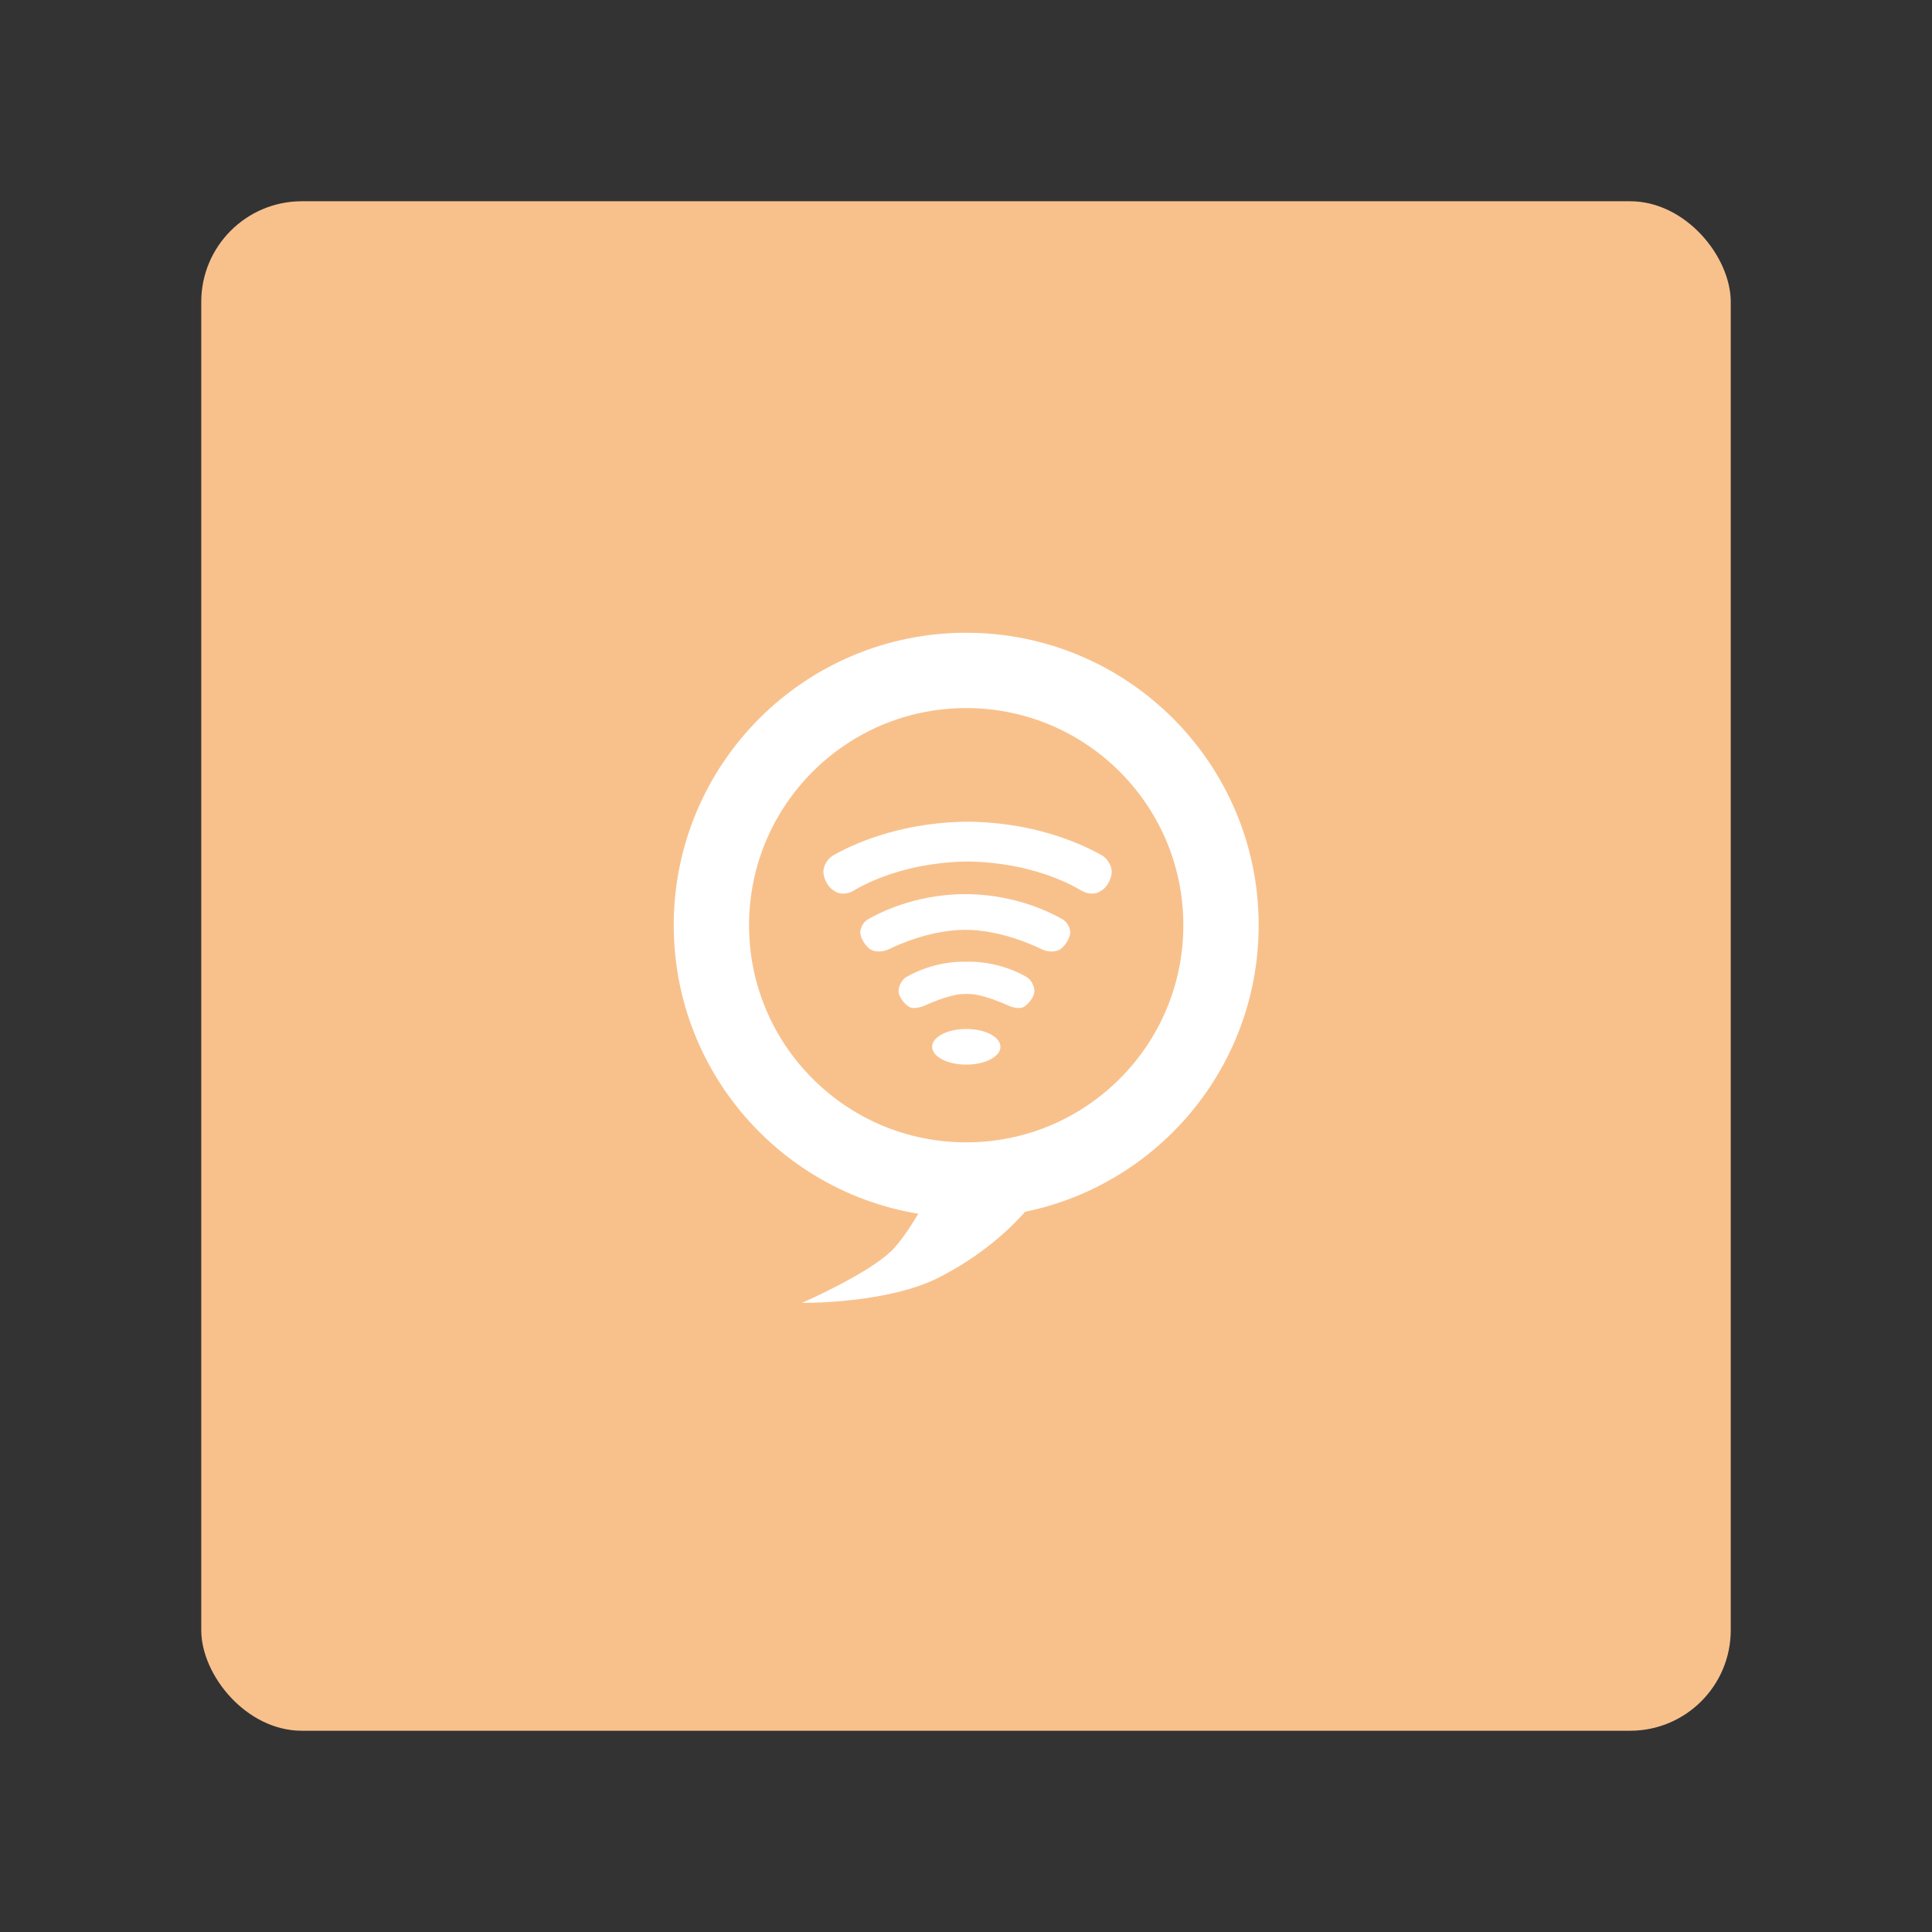 <?xml version="1.0" encoding="UTF-8" standalone="no"?>
<svg
   viewBox="0 0 192 192"
   version="1.1"
   id="svg3"
   sodipodi:docname="simo.svg"
   inkscape:version="1.4.2 (f4327f4, 2025-05-13)"
   xml:space="preserve"
   inkscape:export-filename="simo.png"
   inkscape:export-xdpi="96"
   inkscape:export-ydpi="96"
   xmlns:inkscape="http://www.inkscape.org/namespaces/inkscape"
   xmlns:sodipodi="http://sodipodi.sourceforge.net/DTD/sodipodi-0.dtd"
   xmlns="http://www.w3.org/2000/svg"
   xmlns:svg="http://www.w3.org/2000/svg"><rect x="0" y="0" width="192" height="192" fill="#333333" stroke="none"/><defs
     id="defs1"><inkscape:path-effect
       effect="mirror_symmetry"
       start_point="96.05,95.57"
       end_point="96.05,100.173"
       center_point="96.05,97.872"
       id="path-effect21"
       is_visible="true"
       lpeversion="1.2"
       lpesatellites=""
       mode="X"
       discard_orig_path="false"
       fuse_paths="true"
       oposite_fuse="false"
       split_items="false"
       split_open="false"
       link_styles="false" /><inkscape:path-effect
       effect="mirror_symmetry"
       start_point="96.05,95.57"
       end_point="96.05,100.173"
       center_point="96.05,97.872"
       id="path-effect19"
       is_visible="true"
       lpeversion="1.2"
       lpesatellites=""
       mode="X"
       discard_orig_path="false"
       fuse_paths="true"
       oposite_fuse="false"
       split_items="false"
       split_open="false"
       link_styles="false" /><inkscape:path-effect
       effect="fillet_chamfer"
       id="path-effect18"
       is_visible="true"
       lpeversion="1"
       nodesatellites_param="F,0,0,1,0,1,0,1 @ F,0,0,1,0,1,0,1 @ F,0,0,1,0,1,0,1 @ F,0,0,1,0,1,0,1 @ F,0,0,1,0,1,0,1 @ F,0,0,1,0,1,0,1 @ F,0,0,1,0,1,0,1 @ F,0,0,1,0,1,0,1"
       radius="1"
       unit="px"
       method="auto"
       mode="F"
       chamfer_steps="1"
       flexible="false"
       use_knot_distance="true"
       apply_no_radius="true"
       apply_with_radius="true"
       only_selected="false"
       hide_knots="false" /><inkscape:path-effect
       effect="fillet_chamfer"
       id="path-effect16"
       is_visible="true"
       lpeversion="1"
       nodesatellites_param="F,0,0,1,0,1,0,1 @ F,0,0,1,0,1,0,1 @ F,0,0,1,0,1,0,1 @ F,0,0,1,0,1,0,1 @ F,0,0,1,0,1,0,1 @ F,0,0,1,0,1,0,1 @ F,0,0,1,0,1,0,1 @ F,0,0,1,0,1,0,1"
       radius="1"
       unit="px"
       method="auto"
       mode="F"
       chamfer_steps="1"
       flexible="false"
       use_knot_distance="true"
       apply_no_radius="true"
       apply_with_radius="true"
       only_selected="false"
       hide_knots="false" /><inkscape:path-effect
       effect="mirror_symmetry"
       start_point="95.927,88.858"
       end_point="95.927,94.64"
       center_point="95.927,91.749"
       id="path-effect15"
       is_visible="true"
       lpeversion="1.2"
       lpesatellites=""
       mode="X"
       discard_orig_path="false"
       fuse_paths="true"
       oposite_fuse="false"
       split_items="false"
       split_open="false"
       link_styles="false" /><inkscape:path-effect
       effect="mirror_symmetry"
       start_point="95.927,88.858"
       end_point="95.927,94.64"
       center_point="95.927,91.749"
       id="path-effect13"
       is_visible="true"
       lpeversion="1.2"
       lpesatellites=""
       mode="X"
       discard_orig_path="false"
       fuse_paths="true"
       oposite_fuse="false"
       split_items="false"
       split_open="false"
       link_styles="false" /><inkscape:path-effect
       effect="fillet_chamfer"
       id="path-effect12"
       is_visible="true"
       lpeversion="1"
       nodesatellites_param="F,0,0,1,0,1,0,1 @ F,0,0,1,0,1,0,1 @ F,0,0,1,0,1,0,1 @ F,0,0,1,0,1,0,1 @ F,0,0,1,0,1,0,1 @ F,0,0,1,0,1,0,1 @ F,0,0,1,0,1,0,1 @ F,0,0,1,0,1,0,1"
       radius="1"
       unit="px"
       method="auto"
       mode="F"
       chamfer_steps="1"
       flexible="false"
       use_knot_distance="true"
       apply_no_radius="true"
       apply_with_radius="true"
       only_selected="false"
       hide_knots="false" /><inkscape:path-effect
       effect="fillet_chamfer"
       id="path-effect10"
       is_visible="true"
       lpeversion="1"
       nodesatellites_param="F,0,0,1,0,1,0,1 @ F,0,0,1,0,1,0,1 @ F,0,0,1,0,1,0,1 @ F,0,0,1,0,1,0,1 @ F,0,0,1,0,1,0,1 @ F,0,0,1,0,1,0,1 @ F,0,0,1,0,1,0,1 @ F,0,0,1,0,1,0,1"
       radius="1"
       unit="px"
       method="auto"
       mode="F"
       chamfer_steps="1"
       flexible="false"
       use_knot_distance="true"
       apply_no_radius="true"
       apply_with_radius="true"
       only_selected="false"
       hide_knots="false" /><inkscape:path-effect
       effect="mirror_symmetry"
       start_point="96.055,81.658"
       end_point="96.055,88.805"
       center_point="96.055,85.232"
       id="path-effect9"
       is_visible="true"
       lpeversion="1.2"
       lpesatellites=""
       mode="X"
       discard_orig_path="false"
       fuse_paths="true"
       oposite_fuse="false"
       split_items="false"
       split_open="false"
       link_styles="false" /><inkscape:path-effect
       effect="mirror_symmetry"
       start_point="96.055,81.658"
       end_point="96.055,88.805"
       center_point="96.055,85.232"
       id="path-effect7"
       is_visible="true"
       lpeversion="1.2"
       lpesatellites=""
       mode="X"
       discard_orig_path="false"
       fuse_paths="true"
       oposite_fuse="false"
       split_items="false"
       split_open="false"
       link_styles="false" /><inkscape:path-effect
       effect="fillet_chamfer"
       id="path-effect6"
       is_visible="true"
       lpeversion="1"
       nodesatellites_param="F,0,0,1,0,1,0,1 @ F,0,0,1,0,1,0,1 @ F,0,0,1,0,1,0,1 @ F,0,0,1,0,1,0,1 @ F,0,0,1,0,1,0,1 @ F,0,0,1,0,1,0,1 @ F,0,0,1,0,1,0,1 @ F,0,0,1,0,1,0,1"
       radius="1"
       unit="px"
       method="auto"
       mode="F"
       chamfer_steps="1"
       flexible="false"
       use_knot_distance="true"
       apply_no_radius="true"
       apply_with_radius="true"
       only_selected="false"
       hide_knots="false" /><inkscape:path-effect
       effect="fillet_chamfer"
       id="path-effect4"
       is_visible="true"
       lpeversion="1"
       nodesatellites_param="F,0,0,1,0,1,0,1 @ F,0,0,1,0,1,0,1 @ F,0,0,1,0,1,0,1 @ F,0,0,1,0,1,0,1 @ F,0,0,1,0,1,0,1 @ F,0,0,1,0,1,0,1 @ F,0,0,1,0,1,0,1 @ F,0,0,1,0,1,0,1"
       radius="1"
       unit="px"
       method="auto"
       mode="F"
       chamfer_steps="1"
       flexible="false"
       use_knot_distance="true"
       apply_no_radius="true"
       apply_with_radius="true"
       only_selected="false"
       hide_knots="false" /></defs><sodipodi:namedview
     id="namedview3"
     pagecolor="#505050"
     bordercolor="#ffffff"
     borderopacity="1"
     inkscape:showpageshadow="0"
     inkscape:pageopacity="0"
     inkscape:pagecheckerboard="1"
     inkscape:deskcolor="#505050"
     inkscape:zoom="1.4970777"
     inkscape:cx="50.431586"
     inkscape:cy="112.55261"
     inkscape:window-width="1920"
     inkscape:window-height="1009"
     inkscape:window-x="-8"
     inkscape:window-y="-8"
     inkscape:window-maximized="1"
     inkscape:current-layer="svg3" /><rect
     class="a"
     x="20"
     y="20"
     width="152"
     height="152"
     rx="10"
     id="rect1"
     style="opacity:1;stroke:none;fill:#f8c18c;fill-opacity:1" /><circle
     style="opacity:1;fill:none;fill-opacity:1;stroke:#ffffff;stroke-width:7.486;stroke-linecap:round;stroke-linejoin:round;stroke-opacity:1;paint-order:markers fill stroke"
     id="path1"
     cx="96.02"
     cy="91.947"
     r="25.322" /><path
     style="opacity:1;fill:#ffffff;fill-opacity:1;stroke:none;stroke-width:9.034;stroke-linecap:round;stroke-linejoin:round;stroke-opacity:1;paint-order:markers fill stroke"
     d="m 79.705,129.476 c 0,0 6.327,-2.762 8.797,-5.077 1.76,-1.65 4.015,-6.022 4.015,-6.022 l 10.627,0.413 c 0,0 -2.886,4.597 -9.801,8.148 -5.16,2.65 -13.638,2.539 -13.638,2.539 z"
     id="path2"
     sodipodi:nodetypes="csccsc" /><ellipse
     style="fill:#ffffff;fill-opacity:1;stroke:none;stroke-width:8.614;stroke-linecap:round;stroke-linejoin:round;stroke-opacity:1;paint-order:markers fill stroke"
     id="path3"
     cx="96.03"
     cy="104.03"
     rx="3.395"
     ry="1.771" /><path
     style="fill:#ffffff;fill-opacity:1;stroke:none;stroke-width:9.034;stroke-linecap:round;stroke-linejoin:round;stroke-opacity:1;paint-order:markers fill stroke"
     d="m 96.154,81.658 c -0.257,2.42e-4 -0.502,0.005 -0.701,0.012 -6.451,0.204 -10.908,2.338 -12.676,3.352 -0.479,0.274 -0.929,0.972 -0.943,1.523 -0.001,0.041 -0.002,0.08 -0.002,0.121 -0.002,0.548 0.395,1.377 0.834,1.703 0.126,0.094 0.258,0.181 0.387,0.26 0.47,0.289 1.245,0.197 1.719,-0.086 1.541,-0.919 5.185,-2.691 10.684,-2.912 0.199,-0.008 0.443,-0.014 0.699,-0.016 0.256,0.002 0.5,0.008 0.699,0.016 5.499,0.221 9.143,1.993 10.684,2.912 0.474,0.283 1.249,0.375 1.719,0.086 0.129,-0.079 0.261,-0.166 0.387,-0.26 0.439,-0.327 0.836,-1.155 0.834,-1.703 -2e-4,-0.041 -8.5e-4,-0.081 -0.002,-0.121 -0.015,-0.552 -0.465,-1.249 -0.943,-1.523 -1.768,-1.013 -6.227,-3.147 -12.678,-3.352 -0.199,-0.006 -0.443,-0.011 -0.699,-0.012 z"
     id="path7"
     sodipodi:nodetypes="cscscccscssssscscc" /><path
     style="fill:#ffffff;fill-opacity:1;stroke:none;stroke-width:9.034;stroke-linecap:round;stroke-linejoin:round;stroke-opacity:1;paint-order:markers fill stroke"
     d="m 95.926,88.857 c -0.209,-0.002 -0.405,0.002 -0.57,0.008 -4.416,0.143 -7.656,1.669 -9.107,2.5 -0.479,0.274 -0.83,0.959 -0.74,1.477 0.094,0.541 0.583,1.259 1.014,1.52 0.472,0.286 1.276,0.233 1.771,-0.01 1.318,-0.644 3.966,-1.746 6.943,-1.928 0.196,-0.012 0.437,-0.019 0.689,-0.018 0.253,-0.001 0.495,0.006 0.691,0.018 2.978,0.182 5.625,1.283 6.943,1.928 0.496,0.242 1.299,0.295 1.771,0.01 0.43,-0.26 0.92,-0.979 1.014,-1.52 0.09,-0.517 -0.261,-1.202 -0.74,-1.477 -1.451,-0.831 -4.691,-2.357 -9.107,-2.5 -0.166,-0.005 -0.363,-0.009 -0.572,-0.008 z"
     id="path13"
     sodipodi:nodetypes="scscccscs" /><path
     style="fill:#ffffff;fill-opacity:1;stroke:none;stroke-width:9.034;stroke-linecap:round;stroke-linejoin:round;stroke-opacity:1;paint-order:markers fill stroke"
     d="m 96.051,95.574 c -0.368,-0.008 -0.739,-3.89e-4 -1.02,0.021 -2.324,0.181 -4.025,0.957 -4.961,1.502 -0.477,0.278 -0.844,1.008 -0.758,1.553 0.076,0.48 0.593,1.168 1.074,1.432 0.32,0.175 0.993,0.082 1.496,-0.145 0.813,-0.366 2.051,-0.866 3.184,-1.084 0.268,-0.052 0.627,-0.077 0.984,-0.078 0.358,0.001 0.714,0.027 0.982,0.078 1.132,0.218 2.37,0.718 3.184,1.084 0.504,0.227 1.176,0.32 1.496,0.145 0.481,-0.263 0.998,-0.952 1.074,-1.432 0.087,-0.545 -0.281,-1.275 -0.758,-1.553 -0.936,-0.545 -2.637,-1.321 -4.961,-1.502 -0.28,-0.022 -0.649,-0.03 -1.018,-0.021 z"
     id="path19"
     sodipodi:nodetypes="scscscccs" /></svg>
